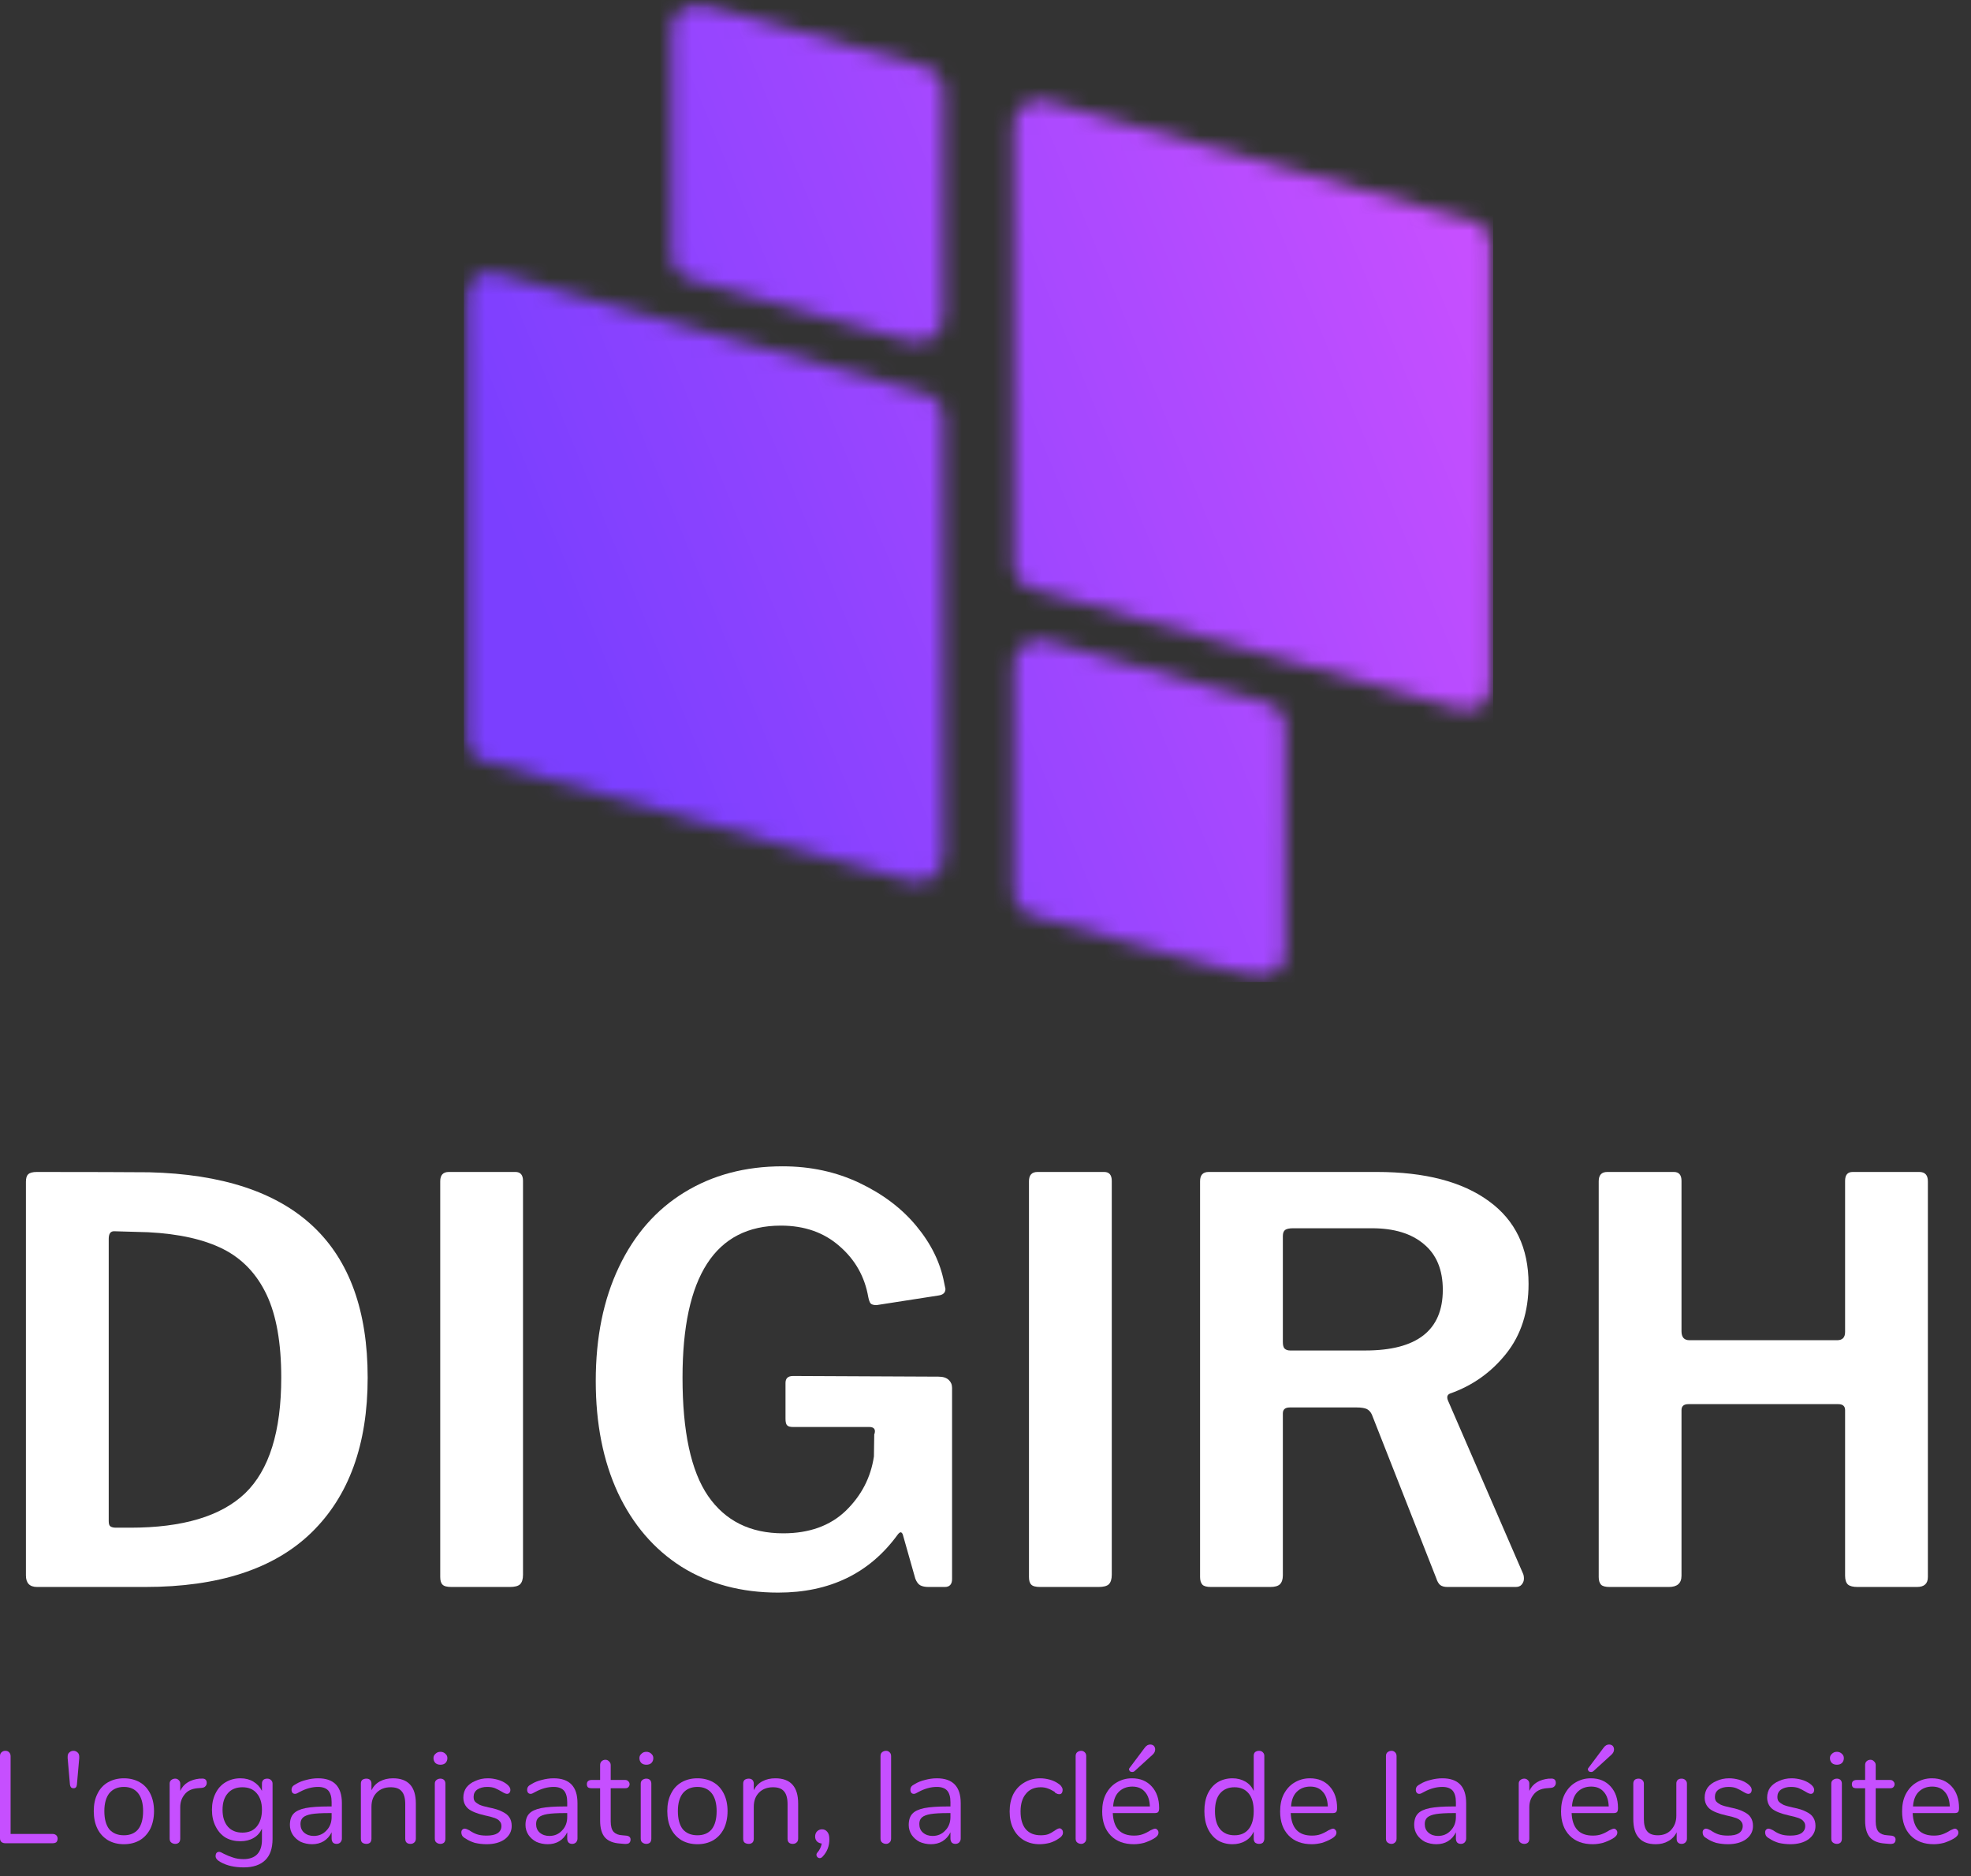 <svg width="124" height="118" viewBox="0 0 124 118" fill="none" xmlns="http://www.w3.org/2000/svg">
<rect x="0" y="0" width="124" height="118" fill="#333333" stroke="none"/>
<path d="M2.319 73.715C5.663 73.715 8.017 73.725 9.381 73.735C18.548 73.959 23.131 78.267 23.131 86.652C23.131 90.86 21.949 94.11 19.59 96.402C17.241 98.683 13.756 99.819 9.131 99.819H2.34C1.866 99.819 1.631 99.579 1.631 99.09V74.34C1.631 74.105 1.678 73.944 1.777 73.86C1.871 73.767 2.053 73.715 2.319 73.715ZM7.173 77.444C6.949 77.444 6.84 77.605 6.84 77.923V95.673C6.84 95.84 6.871 95.954 6.944 96.006C7.027 96.064 7.142 96.09 7.298 96.09H8.194C11.496 96.09 13.907 95.371 15.423 93.923C16.933 92.465 17.694 90.043 17.694 86.652C17.694 84.475 17.387 82.735 16.777 81.444C16.163 80.142 15.256 79.183 14.048 78.569C12.84 77.959 11.262 77.605 9.319 77.506L7.173 77.444Z" fill="white"/>
<path d="M32.425 73.715C32.743 73.715 32.904 73.902 32.904 74.277V99.048C32.904 99.329 32.842 99.527 32.717 99.652C32.592 99.767 32.373 99.819 32.071 99.819H28.404C28.123 99.819 27.936 99.772 27.842 99.673C27.743 99.579 27.696 99.418 27.696 99.194V74.298C27.696 73.912 27.873 73.715 28.238 73.715H32.425Z" fill="white"/>
<path d="M48.96 100.173C46.637 100.173 44.611 99.631 42.876 98.548C41.152 97.454 39.819 95.902 38.876 93.902C37.944 91.892 37.48 89.543 37.48 86.86C37.48 84.126 37.965 81.735 38.939 79.694C39.908 77.652 41.277 76.09 43.043 75.006C44.819 73.912 46.882 73.36 49.23 73.36C50.991 73.36 52.605 73.709 54.064 74.402C55.533 75.1 56.73 76.001 57.647 77.11C58.574 78.225 59.158 79.412 59.397 80.673L59.48 81.069C59.48 81.308 59.335 81.444 59.043 81.485L55.147 82.09C54.965 82.09 54.84 82.058 54.772 81.985C54.715 81.918 54.668 81.787 54.626 81.59C54.402 80.298 53.798 79.23 52.814 78.381C51.84 77.522 50.611 77.09 49.126 77.09C45.001 77.09 42.939 80.277 42.939 86.652C42.939 90.043 43.47 92.522 44.543 94.09C45.626 95.662 47.199 96.444 49.272 96.444C50.908 96.444 52.22 95.975 53.21 95.027C54.194 94.069 54.783 92.933 54.98 91.61L55.001 90.215C55.027 90.173 55.043 90.11 55.043 90.027C55.043 89.85 54.923 89.756 54.689 89.756H49.897C49.715 89.756 49.59 89.725 49.522 89.652C49.449 89.584 49.418 89.444 49.418 89.235V86.985C49.418 86.694 49.574 86.548 49.897 86.548L59.043 86.59C59.335 86.59 59.548 86.662 59.689 86.798C59.824 86.923 59.897 87.09 59.897 87.298V99.319C59.897 99.652 59.741 99.819 59.439 99.819H58.418C58.21 99.819 58.033 99.787 57.897 99.715C57.772 99.647 57.668 99.506 57.585 99.298L56.793 96.506C56.751 96.412 56.699 96.371 56.647 96.381C56.59 96.397 56.527 96.454 56.46 96.548C54.694 98.965 52.194 100.173 48.96 100.173Z" fill="white"/>
<path d="M69.465 73.715C69.782 73.715 69.944 73.902 69.944 74.277V99.048C69.944 99.329 69.881 99.527 69.756 99.652C69.631 99.767 69.412 99.819 69.11 99.819H65.444C65.162 99.819 64.975 99.772 64.881 99.673C64.782 99.579 64.735 99.418 64.735 99.194V74.298C64.735 73.912 64.912 73.715 65.277 73.715H69.465Z" fill="white"/>
<path d="M95.811 98.965C95.853 99.048 95.874 99.162 95.874 99.298C95.874 99.439 95.822 99.564 95.728 99.673C95.645 99.772 95.52 99.819 95.353 99.819H91.061C90.863 99.819 90.712 99.777 90.603 99.694C90.504 99.61 90.421 99.465 90.353 99.256L86.311 88.985C86.238 88.819 86.134 88.704 85.999 88.631C85.858 88.564 85.645 88.527 85.353 88.527H81.145C80.853 88.527 80.707 88.652 80.707 88.902V99.09C80.707 99.34 80.645 99.527 80.52 99.652C80.395 99.767 80.192 99.819 79.915 99.819H76.186C75.921 99.819 75.738 99.772 75.645 99.673C75.546 99.564 75.499 99.402 75.499 99.194V74.298C75.499 73.912 75.676 73.715 76.04 73.715H86.624C89.65 73.715 91.999 74.329 93.665 75.548C95.332 76.756 96.165 78.496 96.165 80.756C96.165 82.506 95.692 83.975 94.749 85.152C93.817 86.319 92.645 87.152 91.228 87.652C91.046 87.725 91.004 87.876 91.103 88.11L95.811 98.965ZM85.895 84.944C89.145 84.944 90.77 83.673 90.77 81.131C90.77 79.871 90.374 78.912 89.582 78.256C88.801 77.59 87.712 77.256 86.311 77.256H81.353C81.113 77.256 80.947 77.293 80.853 77.36C80.754 77.433 80.707 77.564 80.707 77.756V84.402C80.707 84.6 80.738 84.735 80.811 84.819C80.895 84.902 81.009 84.944 81.165 84.944H85.895Z" fill="white"/>
<path d="M106.224 88.319C105.933 88.319 105.787 88.444 105.787 88.694V99.11C105.787 99.584 105.521 99.819 104.995 99.819H101.266C101 99.819 100.818 99.772 100.724 99.673C100.625 99.564 100.579 99.402 100.579 99.194V74.298C100.579 73.912 100.756 73.715 101.12 73.715H105.308C105.625 73.715 105.787 73.902 105.787 74.277V83.735C105.787 84.11 105.954 84.298 106.287 84.298H115.579C115.912 84.298 116.079 84.126 116.079 83.777V74.277C116.079 73.902 116.235 73.715 116.558 73.715H120.745C121.105 73.715 121.287 73.912 121.287 74.298V99.194C121.287 99.61 121.058 99.819 120.599 99.819H116.87C116.589 99.819 116.391 99.772 116.266 99.673C116.141 99.564 116.079 99.376 116.079 99.11V88.694C116.079 88.444 115.933 88.319 115.641 88.319H106.224Z" fill="white"/>
<path d="M0.333 115.937C0.234 115.937 0.151 115.911 0.083 115.853C0.026 115.801 0 115.723 0 115.624V110.458C0 110.364 0.026 110.286 0.083 110.228C0.151 110.161 0.234 110.124 0.333 110.124C0.443 110.124 0.526 110.161 0.583 110.228C0.635 110.286 0.667 110.364 0.667 110.458V115.353H3.312C3.406 115.353 3.484 115.385 3.542 115.437C3.594 115.494 3.625 115.562 3.625 115.645C3.625 115.744 3.594 115.822 3.542 115.874C3.484 115.916 3.406 115.937 3.312 115.937H0.333Z" fill="#C64FFF"/>
<path d="M4.631 112.478C4.558 112.478 4.506 112.458 4.464 112.416C4.433 112.374 4.412 112.322 4.401 112.249L4.256 110.583V110.499C4.256 110.374 4.287 110.286 4.36 110.228C4.427 110.161 4.516 110.124 4.631 110.124C4.724 110.124 4.808 110.161 4.881 110.228C4.948 110.286 4.985 110.374 4.985 110.499C4.985 110.531 4.985 110.557 4.985 110.583L4.839 112.249C4.823 112.406 4.756 112.478 4.631 112.478Z" fill="#C64FFF"/>
<path d="M7.795 115.999C7.42 115.999 7.086 115.916 6.795 115.749C6.503 115.572 6.279 115.327 6.128 115.02C5.972 114.702 5.899 114.332 5.899 113.916C5.899 113.499 5.972 113.14 6.128 112.832C6.279 112.515 6.503 112.27 6.795 112.103C7.086 111.937 7.42 111.853 7.795 111.853C8.17 111.853 8.503 111.937 8.795 112.103C9.086 112.27 9.305 112.515 9.461 112.832C9.612 113.14 9.69 113.499 9.69 113.916C9.69 114.332 9.612 114.702 9.461 115.02C9.305 115.327 9.086 115.572 8.795 115.749C8.503 115.916 8.17 115.999 7.795 115.999ZM7.795 115.437C8.18 115.437 8.482 115.312 8.69 115.062C8.899 114.801 9.003 114.416 9.003 113.916C9.003 113.431 8.899 113.056 8.69 112.791C8.482 112.53 8.18 112.395 7.795 112.395C7.404 112.395 7.097 112.53 6.878 112.791C6.67 113.056 6.565 113.431 6.565 113.916C6.565 114.416 6.67 114.801 6.878 115.062C7.097 115.312 7.404 115.437 7.795 115.437Z" fill="#C64FFF"/>
<path d="M12.652 111.874C12.886 111.848 13.006 111.937 13.006 112.145C13.006 112.228 12.975 112.301 12.923 112.353C12.881 112.411 12.798 112.447 12.673 112.458L12.423 112.478C12.058 112.51 11.787 112.64 11.61 112.874C11.428 113.098 11.339 113.364 11.339 113.666V115.645C11.339 115.76 11.308 115.843 11.256 115.895C11.199 115.947 11.121 115.978 11.027 115.978C10.928 115.978 10.845 115.947 10.777 115.895C10.704 115.843 10.673 115.76 10.673 115.645V112.187C10.673 112.093 10.704 112.015 10.777 111.958C10.845 111.906 10.928 111.874 11.027 111.874C11.11 111.874 11.178 111.906 11.235 111.958C11.303 112.015 11.339 112.093 11.339 112.187V112.645C11.449 112.411 11.61 112.228 11.819 112.103C12.027 111.978 12.267 111.906 12.548 111.874H12.652Z" fill="#C64FFF"/>
<path d="M16.814 111.874C16.907 111.874 16.985 111.905 17.043 111.957C17.11 112.015 17.147 112.093 17.147 112.187V115.666C17.147 116.26 16.991 116.707 16.689 116.999C16.381 117.301 15.928 117.457 15.335 117.457C14.751 117.457 14.262 117.343 13.876 117.124C13.668 117.01 13.564 116.885 13.564 116.749C13.564 116.666 13.585 116.593 13.626 116.541C13.668 116.499 13.72 116.478 13.793 116.478C13.845 116.478 13.944 116.52 14.085 116.603C14.277 116.697 14.465 116.775 14.647 116.832C14.84 116.9 15.064 116.937 15.314 116.937C15.699 116.937 15.991 116.832 16.189 116.624C16.381 116.416 16.48 116.114 16.48 115.728V115.02C16.366 115.27 16.194 115.468 15.96 115.603C15.72 115.744 15.444 115.812 15.126 115.812C14.777 115.812 14.465 115.739 14.189 115.582C13.923 115.416 13.715 115.181 13.564 114.874C13.407 114.572 13.335 114.223 13.335 113.832C13.335 113.447 13.407 113.098 13.564 112.791C13.715 112.489 13.923 112.26 14.189 112.103C14.465 111.937 14.777 111.853 15.126 111.853C15.444 111.853 15.715 111.926 15.939 112.062C16.173 112.202 16.355 112.395 16.48 112.645V112.187C16.48 112.093 16.506 112.015 16.564 111.957C16.616 111.905 16.699 111.874 16.814 111.874ZM15.251 115.27C15.637 115.27 15.939 115.145 16.147 114.895C16.366 114.635 16.48 114.28 16.48 113.832C16.48 113.39 16.366 113.041 16.147 112.791C15.939 112.541 15.637 112.416 15.251 112.416C14.861 112.416 14.553 112.541 14.335 112.791C14.111 113.041 14.001 113.39 14.001 113.832C14.001 114.28 14.111 114.635 14.335 114.895C14.553 115.145 14.861 115.27 15.251 115.27Z" fill="#C64FFF"/>
<path d="M20.009 111.853C21.009 111.853 21.509 112.374 21.509 113.416V115.645C21.509 115.744 21.472 115.827 21.404 115.895C21.347 115.947 21.269 115.978 21.175 115.978C21.076 115.978 20.998 115.947 20.946 115.895C20.889 115.827 20.863 115.744 20.863 115.645V115.249C20.748 115.489 20.581 115.676 20.363 115.812C20.154 115.937 19.91 115.999 19.634 115.999C19.384 115.999 19.144 115.947 18.925 115.853C18.717 115.744 18.55 115.598 18.425 115.416C18.3 115.223 18.238 115.015 18.238 114.791C18.238 114.489 18.311 114.249 18.467 114.082C18.618 113.916 18.868 113.801 19.217 113.728C19.561 113.661 20.05 113.624 20.675 113.624H20.863V113.353C20.863 113.02 20.79 112.78 20.654 112.624C20.514 112.473 20.3 112.395 20.009 112.395C19.634 112.395 19.248 112.499 18.863 112.707C18.722 112.791 18.623 112.832 18.571 112.832C18.498 112.832 18.446 112.812 18.404 112.77C18.363 112.718 18.342 112.655 18.342 112.582C18.342 112.499 18.363 112.431 18.404 112.374C18.446 112.322 18.519 112.265 18.634 112.207C18.811 112.098 19.019 112.015 19.259 111.957C19.509 111.89 19.759 111.853 20.009 111.853ZM19.738 115.478C20.055 115.478 20.321 115.369 20.529 115.145C20.748 114.926 20.863 114.64 20.863 114.291V114.041H20.696C20.222 114.041 19.863 114.062 19.613 114.103C19.363 114.145 19.18 114.218 19.071 114.312C18.956 114.411 18.904 114.551 18.904 114.728C18.904 114.952 18.977 115.135 19.134 115.27C19.3 115.411 19.498 115.478 19.738 115.478Z" fill="#C64FFF"/>
<path d="M24.724 111.853C25.682 111.853 26.162 112.385 26.162 113.437V115.645C26.162 115.76 26.125 115.843 26.057 115.895C26 115.947 25.922 115.978 25.828 115.978C25.713 115.978 25.63 115.947 25.578 115.895C25.521 115.843 25.495 115.76 25.495 115.645V113.478C25.495 113.103 25.417 112.832 25.266 112.666C25.125 112.499 24.896 112.416 24.578 112.416C24.213 112.416 23.922 112.53 23.703 112.749C23.479 112.973 23.37 113.27 23.37 113.645V115.645C23.37 115.76 23.338 115.843 23.287 115.895C23.229 115.947 23.151 115.978 23.057 115.978C22.943 115.978 22.854 115.947 22.787 115.895C22.729 115.843 22.703 115.76 22.703 115.645V112.187C22.703 112.093 22.729 112.015 22.787 111.957C22.854 111.905 22.943 111.874 23.057 111.874C23.151 111.874 23.229 111.905 23.287 111.957C23.338 112.015 23.37 112.093 23.37 112.187V112.603C23.495 112.353 23.672 112.166 23.912 112.041C24.146 111.916 24.417 111.853 24.724 111.853Z" fill="#C64FFF"/>
<path d="M27.709 115.978C27.61 115.978 27.526 115.947 27.459 115.895C27.386 115.843 27.355 115.76 27.355 115.645V112.187C27.355 112.093 27.386 112.015 27.459 111.958C27.526 111.906 27.61 111.874 27.709 111.874C27.802 111.874 27.881 111.906 27.938 111.958C27.99 112.015 28.021 112.093 28.021 112.187V115.645C28.021 115.76 27.99 115.843 27.938 115.895C27.881 115.947 27.802 115.978 27.709 115.978ZM27.709 110.999C27.584 110.999 27.48 110.968 27.396 110.895C27.313 110.812 27.271 110.708 27.271 110.583C27.271 110.473 27.313 110.385 27.396 110.312C27.48 110.228 27.584 110.187 27.709 110.187C27.834 110.187 27.938 110.228 28.021 110.312C28.105 110.385 28.146 110.473 28.146 110.583C28.146 110.708 28.105 110.812 28.021 110.895C27.938 110.968 27.834 110.999 27.709 110.999Z" fill="#C64FFF"/>
<path d="M30.609 115.999C30.359 115.999 30.114 115.968 29.88 115.916C29.656 115.848 29.463 115.76 29.296 115.645C29.197 115.593 29.13 115.536 29.088 115.478C29.046 115.411 29.025 115.332 29.025 115.249C29.025 115.181 29.046 115.124 29.088 115.082C29.13 115.041 29.176 115.02 29.234 115.02C29.301 115.02 29.4 115.056 29.525 115.124C29.692 115.239 29.848 115.322 30.005 115.374C30.171 115.431 30.369 115.457 30.609 115.457C30.911 115.457 31.14 115.411 31.296 115.312C31.463 115.202 31.546 115.051 31.546 114.853C31.546 114.728 31.51 114.635 31.442 114.562C31.385 114.478 31.281 114.411 31.13 114.353C30.989 114.301 30.781 114.244 30.505 114.187C30.015 114.077 29.671 113.937 29.463 113.77C29.255 113.593 29.15 113.353 29.15 113.062C29.15 112.827 29.213 112.619 29.338 112.437C29.473 112.26 29.661 112.119 29.9 112.02C30.135 111.911 30.4 111.853 30.692 111.853C30.9 111.853 31.098 111.885 31.296 111.937C31.505 111.994 31.682 112.077 31.838 112.187C32.015 112.312 32.109 112.447 32.109 112.582C32.109 112.655 32.088 112.718 32.046 112.77C32.005 112.812 31.953 112.832 31.9 112.832C31.828 112.832 31.723 112.791 31.588 112.707C31.432 112.614 31.286 112.536 31.15 112.478C31.025 112.426 30.859 112.395 30.65 112.395C30.4 112.395 30.192 112.452 30.025 112.562C29.869 112.676 29.796 112.827 29.796 113.02C29.796 113.145 29.822 113.244 29.88 113.312C29.947 113.385 30.046 113.452 30.171 113.52C30.307 113.577 30.505 113.635 30.755 113.687C31.13 113.76 31.411 113.848 31.609 113.957C31.817 114.056 31.963 114.176 32.046 114.312C32.14 114.452 32.192 114.635 32.192 114.853C32.192 115.187 32.046 115.468 31.755 115.687C31.463 115.895 31.078 115.999 30.609 115.999Z" fill="#C64FFF"/>
<path d="M34.831 111.853C35.831 111.853 36.331 112.374 36.331 113.416V115.645C36.331 115.744 36.295 115.827 36.227 115.895C36.17 115.947 36.092 115.978 35.998 115.978C35.899 115.978 35.821 115.947 35.769 115.895C35.711 115.827 35.685 115.744 35.685 115.645V115.249C35.571 115.489 35.404 115.676 35.185 115.812C34.977 115.937 34.732 115.999 34.456 115.999C34.206 115.999 33.967 115.947 33.748 115.853C33.539 115.744 33.373 115.598 33.248 115.416C33.123 115.223 33.06 115.015 33.06 114.791C33.06 114.489 33.133 114.249 33.289 114.082C33.441 113.916 33.691 113.801 34.039 113.728C34.383 113.661 34.873 113.624 35.498 113.624H35.685V113.353C35.685 113.02 35.612 112.78 35.477 112.624C35.336 112.473 35.123 112.395 34.831 112.395C34.456 112.395 34.071 112.499 33.685 112.707C33.545 112.791 33.446 112.832 33.394 112.832C33.321 112.832 33.269 112.812 33.227 112.77C33.185 112.718 33.164 112.655 33.164 112.582C33.164 112.499 33.185 112.431 33.227 112.374C33.269 112.322 33.342 112.265 33.456 112.207C33.633 112.098 33.842 112.015 34.081 111.957C34.331 111.89 34.581 111.853 34.831 111.853ZM34.56 115.478C34.878 115.478 35.144 115.369 35.352 115.145C35.571 114.926 35.685 114.64 35.685 114.291V114.041H35.519C35.045 114.041 34.685 114.062 34.435 114.103C34.185 114.145 34.003 114.218 33.894 114.312C33.779 114.411 33.727 114.551 33.727 114.728C33.727 114.952 33.8 115.135 33.956 115.27C34.123 115.411 34.321 115.478 34.56 115.478Z" fill="#C64FFF"/>
<path d="M39.38 115.458C39.572 115.473 39.671 115.557 39.671 115.708C39.671 115.807 39.635 115.885 39.567 115.937C39.494 115.978 39.39 115.989 39.255 115.978L39.026 115.958C38.593 115.932 38.276 115.807 38.067 115.583C37.859 115.348 37.755 114.994 37.755 114.52V112.478H37.213C37.114 112.478 37.036 112.458 36.984 112.416C36.942 112.364 36.921 112.301 36.921 112.228C36.921 112.145 36.942 112.083 36.984 112.041C37.036 111.989 37.114 111.958 37.213 111.958H37.755V111.02C37.755 110.926 37.781 110.848 37.838 110.791C37.906 110.723 37.989 110.687 38.088 110.687C38.182 110.687 38.26 110.723 38.317 110.791C38.385 110.848 38.421 110.926 38.421 111.02V111.958H39.338C39.421 111.958 39.484 111.989 39.526 112.041C39.578 112.083 39.609 112.145 39.609 112.228C39.609 112.301 39.578 112.364 39.526 112.416C39.484 112.458 39.421 112.478 39.338 112.478H38.421V114.562C38.421 114.869 38.484 115.093 38.609 115.228C38.734 115.353 38.911 115.426 39.151 115.437L39.38 115.458Z" fill="#C64FFF"/>
<path d="M40.664 115.978C40.565 115.978 40.482 115.947 40.414 115.895C40.341 115.843 40.31 115.76 40.31 115.645V112.187C40.31 112.093 40.341 112.015 40.414 111.958C40.482 111.906 40.565 111.874 40.664 111.874C40.758 111.874 40.836 111.906 40.894 111.958C40.946 112.015 40.977 112.093 40.977 112.187V115.645C40.977 115.76 40.946 115.843 40.894 115.895C40.836 115.947 40.758 115.978 40.664 115.978ZM40.664 110.999C40.539 110.999 40.435 110.968 40.352 110.895C40.269 110.812 40.227 110.708 40.227 110.583C40.227 110.473 40.269 110.385 40.352 110.312C40.435 110.228 40.539 110.187 40.664 110.187C40.789 110.187 40.894 110.228 40.977 110.312C41.06 110.385 41.102 110.473 41.102 110.583C41.102 110.708 41.06 110.812 40.977 110.895C40.894 110.968 40.789 110.999 40.664 110.999Z" fill="#C64FFF"/>
<path d="M43.877 115.999C43.502 115.999 43.168 115.916 42.877 115.749C42.585 115.572 42.361 115.327 42.21 115.02C42.054 114.702 41.981 114.332 41.981 113.916C41.981 113.499 42.054 113.14 42.21 112.832C42.361 112.515 42.585 112.27 42.877 112.103C43.168 111.937 43.502 111.853 43.877 111.853C44.252 111.853 44.585 111.937 44.877 112.103C45.168 112.27 45.387 112.515 45.543 112.832C45.694 113.14 45.772 113.499 45.772 113.916C45.772 114.332 45.694 114.702 45.543 115.02C45.387 115.327 45.168 115.572 44.877 115.749C44.585 115.916 44.252 115.999 43.877 115.999ZM43.877 115.437C44.262 115.437 44.564 115.312 44.772 115.062C44.981 114.801 45.085 114.416 45.085 113.916C45.085 113.431 44.981 113.056 44.772 112.791C44.564 112.53 44.262 112.395 43.877 112.395C43.486 112.395 43.179 112.53 42.96 112.791C42.752 113.056 42.647 113.431 42.647 113.916C42.647 114.416 42.752 114.801 42.96 115.062C43.179 115.312 43.486 115.437 43.877 115.437Z" fill="#C64FFF"/>
<path d="M48.776 111.853C49.734 111.853 50.214 112.385 50.214 113.437V115.645C50.214 115.76 50.177 115.843 50.109 115.895C50.052 115.947 49.974 115.978 49.88 115.978C49.766 115.978 49.682 115.947 49.63 115.895C49.573 115.843 49.547 115.76 49.547 115.645V113.478C49.547 113.103 49.469 112.832 49.318 112.666C49.177 112.499 48.948 112.416 48.63 112.416C48.266 112.416 47.974 112.53 47.755 112.749C47.531 112.973 47.422 113.27 47.422 113.645V115.645C47.422 115.76 47.391 115.843 47.339 115.895C47.281 115.947 47.203 115.978 47.109 115.978C46.995 115.978 46.906 115.947 46.839 115.895C46.781 115.843 46.755 115.76 46.755 115.645V112.187C46.755 112.093 46.781 112.015 46.839 111.957C46.906 111.905 46.995 111.874 47.109 111.874C47.203 111.874 47.281 111.905 47.339 111.957C47.391 112.015 47.422 112.093 47.422 112.187V112.603C47.547 112.353 47.724 112.166 47.964 112.041C48.198 111.916 48.469 111.853 48.776 111.853Z" fill="#C64FFF"/>
<path d="M51.719 115.062C51.854 115.062 51.969 115.119 52.052 115.228C52.136 115.327 52.177 115.478 52.177 115.687C52.177 116.114 52.037 116.478 51.761 116.77C51.703 116.838 51.641 116.874 51.573 116.874C51.516 116.874 51.469 116.853 51.427 116.812C51.386 116.77 51.365 116.718 51.365 116.666C51.365 116.609 51.386 116.562 51.427 116.52C51.563 116.364 51.657 116.176 51.698 115.958C51.584 115.942 51.49 115.906 51.407 115.833C51.323 115.749 51.282 115.645 51.282 115.52C51.282 115.385 51.323 115.27 51.407 115.187C51.49 115.103 51.594 115.062 51.719 115.062Z" fill="#C64FFF"/>
<path d="M55.749 115.978C55.65 115.978 55.567 115.947 55.499 115.895C55.426 115.843 55.395 115.76 55.395 115.645V110.458C55.395 110.348 55.426 110.265 55.499 110.208C55.567 110.156 55.65 110.124 55.749 110.124C55.832 110.124 55.9 110.156 55.957 110.208C56.025 110.265 56.061 110.348 56.061 110.458V115.645C56.061 115.76 56.025 115.843 55.957 115.895C55.9 115.947 55.832 115.978 55.749 115.978Z" fill="#C64FFF"/>
<path d="M58.941 111.853C59.941 111.853 60.441 112.374 60.441 113.416V115.645C60.441 115.744 60.404 115.827 60.336 115.895C60.279 115.947 60.201 115.978 60.107 115.978C60.008 115.978 59.93 115.947 59.878 115.895C59.821 115.827 59.795 115.744 59.795 115.645V115.249C59.68 115.489 59.513 115.676 59.295 115.812C59.086 115.937 58.842 115.999 58.566 115.999C58.316 115.999 58.076 115.947 57.857 115.853C57.649 115.744 57.482 115.598 57.357 115.416C57.232 115.223 57.17 115.015 57.17 114.791C57.17 114.489 57.243 114.249 57.399 114.082C57.55 113.916 57.8 113.801 58.149 113.728C58.493 113.661 58.982 113.624 59.607 113.624H59.795V113.353C59.795 113.02 59.722 112.78 59.586 112.624C59.446 112.473 59.232 112.395 58.941 112.395C58.566 112.395 58.18 112.499 57.795 112.707C57.654 112.791 57.555 112.832 57.503 112.832C57.43 112.832 57.378 112.812 57.336 112.77C57.295 112.718 57.274 112.655 57.274 112.582C57.274 112.499 57.295 112.431 57.336 112.374C57.378 112.322 57.451 112.265 57.566 112.207C57.743 112.098 57.951 112.015 58.191 111.957C58.441 111.89 58.691 111.853 58.941 111.853ZM58.67 115.478C58.987 115.478 59.253 115.369 59.461 115.145C59.68 114.926 59.795 114.64 59.795 114.291V114.041H59.628C59.154 114.041 58.795 114.062 58.545 114.103C58.295 114.145 58.112 114.218 58.003 114.312C57.888 114.411 57.836 114.551 57.836 114.728C57.836 114.952 57.909 115.135 58.066 115.27C58.232 115.411 58.43 115.478 58.67 115.478Z" fill="#C64FFF"/>
<path d="M65.394 115.999C65.029 115.999 64.706 115.916 64.415 115.749C64.123 115.572 63.899 115.327 63.748 115.02C63.592 114.718 63.519 114.353 63.519 113.937C63.519 113.536 63.592 113.176 63.748 112.853C63.915 112.536 64.144 112.291 64.436 112.124C64.727 111.947 65.061 111.853 65.436 111.853C65.644 111.853 65.842 111.885 66.04 111.937C66.248 111.994 66.425 112.077 66.581 112.187C66.691 112.26 66.758 112.327 66.79 112.395C66.831 112.452 66.852 112.515 66.852 112.582C66.852 112.666 66.831 112.739 66.79 112.791C66.758 112.832 66.712 112.853 66.644 112.853C66.602 112.853 66.561 112.848 66.519 112.832C66.477 112.806 66.436 112.786 66.394 112.77C66.362 112.744 66.352 112.723 66.352 112.707C66.196 112.614 66.061 112.541 65.936 112.499C65.811 112.447 65.654 112.416 65.477 112.416C65.071 112.416 64.758 112.556 64.54 112.832C64.316 113.098 64.206 113.468 64.206 113.937C64.206 114.426 64.316 114.801 64.54 115.062C64.758 115.312 65.071 115.437 65.477 115.437C65.654 115.437 65.811 115.416 65.936 115.374C66.071 115.322 66.212 115.244 66.352 115.145C66.404 115.103 66.462 115.072 66.519 115.041C66.571 115.015 66.623 114.999 66.665 114.999C66.717 114.999 66.769 115.03 66.811 115.082C66.852 115.124 66.873 115.187 66.873 115.27C66.873 115.343 66.852 115.405 66.811 115.457C66.779 115.515 66.712 115.577 66.602 115.645C66.446 115.76 66.258 115.848 66.04 115.916C65.831 115.968 65.612 115.999 65.394 115.999Z" fill="#C64FFF"/>
<path d="M68.025 115.978C67.926 115.978 67.843 115.947 67.775 115.895C67.702 115.843 67.671 115.76 67.671 115.645V110.458C67.671 110.348 67.702 110.265 67.775 110.208C67.843 110.156 67.926 110.124 68.025 110.124C68.108 110.124 68.176 110.156 68.233 110.208C68.301 110.265 68.337 110.348 68.337 110.458V115.645C68.337 115.76 68.301 115.843 68.233 115.895C68.176 115.947 68.108 115.978 68.025 115.978Z" fill="#C64FFF"/>
<path d="M72.675 115.02C72.727 115.02 72.779 115.051 72.82 115.103C72.862 115.145 72.883 115.202 72.883 115.27C72.883 115.411 72.784 115.536 72.591 115.645C72.393 115.76 72.185 115.848 71.966 115.916C71.758 115.968 71.55 115.999 71.341 115.999C70.727 115.999 70.242 115.822 69.883 115.457C69.518 115.082 69.341 114.577 69.341 113.937C69.341 113.52 69.414 113.161 69.57 112.853C69.737 112.536 69.956 112.291 70.237 112.124C70.529 111.947 70.852 111.853 71.216 111.853C71.742 111.853 72.159 112.03 72.466 112.374C72.768 112.707 72.925 113.161 72.925 113.728C72.925 113.843 72.904 113.926 72.862 113.978C72.82 114.02 72.742 114.041 72.633 114.041H70.008C70.05 114.989 70.492 115.457 71.341 115.457C71.55 115.457 71.727 115.431 71.883 115.374C72.034 115.322 72.201 115.239 72.383 115.124C72.518 115.056 72.617 115.02 72.675 115.02ZM71.237 112.374C70.888 112.374 70.602 112.489 70.383 112.707C70.175 112.916 70.055 113.223 70.029 113.624H72.341C72.326 113.223 72.222 112.916 72.029 112.707C71.847 112.489 71.581 112.374 71.237 112.374ZM71.362 111.416C71.32 111.447 71.279 111.457 71.237 111.457C71.18 111.457 71.133 111.447 71.091 111.416C71.05 111.374 71.029 111.332 71.029 111.291C71.029 111.249 71.05 111.207 71.091 111.166L72.029 109.916C72.123 109.791 72.237 109.728 72.362 109.728C72.456 109.728 72.534 109.76 72.591 109.812C72.643 109.869 72.675 109.947 72.675 110.041C72.675 110.155 72.623 110.26 72.529 110.353L71.362 111.416Z" fill="#C64FFF"/>
<path d="M79.207 110.124C79.317 110.124 79.4 110.161 79.457 110.228C79.51 110.286 79.541 110.353 79.541 110.437V115.645C79.541 115.744 79.51 115.827 79.457 115.895C79.4 115.947 79.317 115.978 79.207 115.978C79.109 115.978 79.025 115.947 78.957 115.895C78.9 115.827 78.874 115.744 78.874 115.645V115.208C78.76 115.458 78.588 115.656 78.353 115.791C78.114 115.932 77.843 115.999 77.541 115.999C77.192 115.999 76.879 115.916 76.603 115.749C76.338 115.572 76.129 115.322 75.978 114.999C75.838 114.682 75.77 114.322 75.77 113.916C75.77 113.499 75.838 113.14 75.978 112.833C76.129 112.515 76.338 112.27 76.603 112.103C76.879 111.937 77.192 111.853 77.541 111.853C77.843 111.853 78.114 111.926 78.353 112.062C78.588 112.202 78.76 112.395 78.874 112.645V110.437C78.874 110.343 78.9 110.265 78.957 110.208C79.025 110.156 79.109 110.124 79.207 110.124ZM77.666 115.437C78.051 115.437 78.353 115.307 78.562 115.041C78.77 114.781 78.874 114.406 78.874 113.916C78.874 113.432 78.77 113.062 78.562 112.812C78.353 112.551 78.051 112.416 77.666 112.416C77.275 112.416 76.968 112.551 76.749 112.812C76.541 113.062 76.437 113.432 76.437 113.916C76.437 114.406 76.541 114.781 76.749 115.041C76.968 115.307 77.275 115.437 77.666 115.437Z" fill="#C64FFF"/>
<path d="M83.87 115.02C83.921 115.02 83.974 115.051 84.015 115.103C84.057 115.145 84.078 115.202 84.078 115.27C84.078 115.411 83.979 115.536 83.786 115.645C83.588 115.76 83.38 115.848 83.161 115.916C82.953 115.968 82.745 115.999 82.536 115.999C81.921 115.999 81.437 115.822 81.078 115.457C80.713 115.082 80.536 114.577 80.536 113.937C80.536 113.52 80.609 113.161 80.765 112.853C80.932 112.536 81.151 112.291 81.432 112.124C81.724 111.947 82.046 111.853 82.411 111.853C82.937 111.853 83.354 112.03 83.661 112.374C83.963 112.707 84.12 113.161 84.12 113.728C84.12 113.843 84.099 113.926 84.057 113.978C84.015 114.02 83.937 114.041 83.828 114.041H81.203C81.245 114.989 81.687 115.457 82.536 115.457C82.745 115.457 82.921 115.431 83.078 115.374C83.229 115.322 83.395 115.239 83.578 115.124C83.713 115.056 83.812 115.02 83.87 115.02ZM82.432 112.374C82.083 112.374 81.796 112.489 81.578 112.707C81.37 112.916 81.25 113.223 81.224 113.624H83.536C83.52 113.223 83.416 112.916 83.224 112.707C83.041 112.489 82.776 112.374 82.432 112.374Z" fill="#C64FFF"/>
<path d="M87.548 115.978C87.449 115.978 87.366 115.947 87.298 115.895C87.225 115.843 87.194 115.76 87.194 115.645V110.458C87.194 110.348 87.225 110.265 87.298 110.208C87.366 110.156 87.449 110.124 87.548 110.124C87.631 110.124 87.699 110.156 87.756 110.208C87.824 110.265 87.861 110.348 87.861 110.458V115.645C87.861 115.76 87.824 115.843 87.756 115.895C87.699 115.947 87.631 115.978 87.548 115.978Z" fill="#C64FFF"/>
<path d="M90.74 111.853C91.74 111.853 92.24 112.374 92.24 113.416V115.645C92.24 115.744 92.203 115.827 92.135 115.895C92.078 115.947 92 115.978 91.906 115.978C91.807 115.978 91.729 115.947 91.677 115.895C91.62 115.827 91.594 115.744 91.594 115.645V115.249C91.479 115.489 91.312 115.676 91.094 115.812C90.885 115.937 90.641 115.999 90.365 115.999C90.115 115.999 89.875 115.947 89.656 115.853C89.448 115.744 89.281 115.598 89.156 115.416C89.031 115.223 88.969 115.015 88.969 114.791C88.969 114.489 89.042 114.249 89.198 114.082C89.349 113.916 89.599 113.801 89.948 113.728C90.292 113.661 90.781 113.624 91.406 113.624H91.594V113.353C91.594 113.02 91.521 112.78 91.385 112.624C91.245 112.473 91.031 112.395 90.74 112.395C90.365 112.395 89.979 112.499 89.594 112.707C89.453 112.791 89.354 112.832 89.302 112.832C89.229 112.832 89.177 112.812 89.135 112.77C89.094 112.718 89.073 112.655 89.073 112.582C89.073 112.499 89.094 112.431 89.135 112.374C89.177 112.322 89.25 112.265 89.365 112.207C89.542 112.098 89.75 112.015 89.99 111.957C90.24 111.89 90.49 111.853 90.74 111.853ZM90.469 115.478C90.787 115.478 91.052 115.369 91.26 115.145C91.479 114.926 91.594 114.64 91.594 114.291V114.041H91.427C90.953 114.041 90.594 114.062 90.344 114.103C90.094 114.145 89.912 114.218 89.802 114.312C89.688 114.411 89.635 114.551 89.635 114.728C89.635 114.952 89.708 115.135 89.865 115.27C90.031 115.411 90.229 115.478 90.469 115.478Z" fill="#C64FFF"/>
<path d="M97.526 111.874C97.76 111.848 97.88 111.937 97.88 112.145C97.88 112.228 97.849 112.301 97.797 112.353C97.755 112.411 97.672 112.447 97.547 112.458L97.297 112.478C96.932 112.51 96.662 112.64 96.484 112.874C96.302 113.098 96.213 113.364 96.213 113.666V115.645C96.213 115.76 96.182 115.843 96.13 115.895C96.073 115.947 95.995 115.978 95.901 115.978C95.802 115.978 95.719 115.947 95.651 115.895C95.578 115.843 95.547 115.76 95.547 115.645V112.187C95.547 112.093 95.578 112.015 95.651 111.958C95.719 111.906 95.802 111.874 95.901 111.874C95.984 111.874 96.052 111.906 96.109 111.958C96.177 112.015 96.213 112.093 96.213 112.187V112.645C96.323 112.411 96.484 112.228 96.693 112.103C96.901 111.978 97.141 111.906 97.422 111.874H97.526Z" fill="#C64FFF"/>
<path d="M101.542 115.02C101.594 115.02 101.646 115.051 101.688 115.103C101.73 115.145 101.75 115.202 101.75 115.27C101.75 115.411 101.651 115.536 101.459 115.645C101.261 115.76 101.052 115.848 100.834 115.916C100.625 115.968 100.417 115.999 100.209 115.999C99.594 115.999 99.11 115.822 98.75 115.457C98.386 115.082 98.209 114.577 98.209 113.937C98.209 113.52 98.282 113.161 98.438 112.853C98.605 112.536 98.823 112.291 99.105 112.124C99.396 111.947 99.719 111.853 100.084 111.853C100.61 111.853 101.026 112.03 101.334 112.374C101.636 112.707 101.792 113.161 101.792 113.728C101.792 113.843 101.771 113.926 101.73 113.978C101.688 114.02 101.61 114.041 101.5 114.041H98.875C98.917 114.989 99.36 115.457 100.209 115.457C100.417 115.457 100.594 115.431 100.75 115.374C100.901 115.322 101.068 115.239 101.25 115.124C101.386 115.056 101.485 115.02 101.542 115.02ZM100.105 112.374C99.756 112.374 99.469 112.489 99.25 112.707C99.042 112.916 98.922 113.223 98.896 113.624H101.209C101.193 113.223 101.089 112.916 100.896 112.707C100.714 112.489 100.448 112.374 100.105 112.374ZM100.23 111.416C100.188 111.447 100.146 111.457 100.105 111.457C100.047 111.457 100 111.447 99.959 111.416C99.917 111.374 99.896 111.332 99.896 111.291C99.896 111.249 99.917 111.207 99.959 111.166L100.896 109.916C100.99 109.791 101.105 109.728 101.23 109.728C101.323 109.728 101.401 109.76 101.459 109.812C101.511 109.869 101.542 109.947 101.542 110.041C101.542 110.155 101.49 110.26 101.396 110.353L100.23 111.416Z" fill="#C64FFF"/>
<path d="M105.795 111.874C105.889 111.874 105.967 111.906 106.024 111.958C106.092 112.015 106.129 112.093 106.129 112.187V115.666C106.129 115.749 106.092 115.827 106.024 115.895C105.967 115.947 105.889 115.978 105.795 115.978C105.696 115.978 105.618 115.947 105.566 115.895C105.509 115.843 105.483 115.765 105.483 115.666V115.249C105.358 115.499 105.176 115.687 104.941 115.812C104.717 115.937 104.462 115.999 104.17 115.999C103.696 115.999 103.342 115.869 103.108 115.603C102.868 115.343 102.754 114.947 102.754 114.416V112.187C102.754 112.093 102.78 112.015 102.837 111.958C102.889 111.906 102.972 111.874 103.087 111.874C103.181 111.874 103.259 111.906 103.316 111.958C103.384 112.015 103.42 112.093 103.42 112.187V114.416C103.42 114.765 103.488 115.02 103.629 115.187C103.764 115.353 103.988 115.437 104.295 115.437C104.639 115.437 104.92 115.327 105.129 115.103C105.347 114.869 105.462 114.572 105.462 114.208V112.187C105.462 112.093 105.488 112.015 105.545 111.958C105.597 111.906 105.681 111.874 105.795 111.874Z" fill="#C64FFF"/>
<path d="M108.702 115.999C108.452 115.999 108.207 115.968 107.973 115.916C107.749 115.848 107.556 115.76 107.389 115.645C107.291 115.593 107.223 115.536 107.181 115.478C107.139 115.411 107.119 115.332 107.119 115.249C107.119 115.181 107.139 115.124 107.181 115.082C107.223 115.041 107.27 115.02 107.327 115.02C107.395 115.02 107.494 115.056 107.619 115.124C107.785 115.239 107.942 115.322 108.098 115.374C108.264 115.431 108.462 115.457 108.702 115.457C109.004 115.457 109.233 115.411 109.389 115.312C109.556 115.202 109.639 115.051 109.639 114.853C109.639 114.728 109.603 114.635 109.535 114.562C109.478 114.478 109.374 114.411 109.223 114.353C109.082 114.301 108.874 114.244 108.598 114.187C108.108 114.077 107.764 113.937 107.556 113.77C107.348 113.593 107.244 113.353 107.244 113.062C107.244 112.827 107.306 112.619 107.431 112.437C107.567 112.26 107.754 112.119 107.994 112.02C108.228 111.911 108.494 111.853 108.785 111.853C108.994 111.853 109.192 111.885 109.389 111.937C109.598 111.994 109.775 112.077 109.931 112.187C110.108 112.312 110.202 112.447 110.202 112.582C110.202 112.655 110.181 112.718 110.139 112.77C110.098 112.812 110.046 112.832 109.994 112.832C109.921 112.832 109.817 112.791 109.681 112.707C109.525 112.614 109.379 112.536 109.244 112.478C109.119 112.426 108.952 112.395 108.744 112.395C108.494 112.395 108.285 112.452 108.119 112.562C107.962 112.676 107.889 112.827 107.889 113.02C107.889 113.145 107.916 113.244 107.973 113.312C108.041 113.385 108.139 113.452 108.264 113.52C108.4 113.577 108.598 113.635 108.848 113.687C109.223 113.76 109.504 113.848 109.702 113.957C109.91 114.056 110.056 114.176 110.139 114.312C110.233 114.452 110.285 114.635 110.285 114.853C110.285 115.187 110.139 115.468 109.848 115.687C109.556 115.895 109.171 115.999 108.702 115.999Z" fill="#C64FFF"/>
<path d="M112.633 115.999C112.383 115.999 112.138 115.968 111.904 115.916C111.68 115.848 111.487 115.76 111.32 115.645C111.221 115.593 111.154 115.536 111.112 115.478C111.07 115.411 111.05 115.332 111.05 115.249C111.05 115.181 111.07 115.124 111.112 115.082C111.154 115.041 111.201 115.02 111.258 115.02C111.326 115.02 111.425 115.056 111.55 115.124C111.716 115.239 111.872 115.322 112.029 115.374C112.195 115.431 112.393 115.457 112.633 115.457C112.935 115.457 113.164 115.411 113.32 115.312C113.487 115.202 113.57 115.051 113.57 114.853C113.57 114.728 113.534 114.635 113.466 114.562C113.409 114.478 113.305 114.411 113.154 114.353C113.013 114.301 112.805 114.244 112.529 114.187C112.039 114.077 111.695 113.937 111.487 113.77C111.279 113.593 111.175 113.353 111.175 113.062C111.175 112.827 111.237 112.619 111.362 112.437C111.497 112.26 111.685 112.119 111.925 112.02C112.159 111.911 112.425 111.853 112.716 111.853C112.925 111.853 113.122 111.885 113.32 111.937C113.529 111.994 113.706 112.077 113.862 112.187C114.039 112.312 114.133 112.447 114.133 112.582C114.133 112.655 114.112 112.718 114.07 112.77C114.029 112.812 113.977 112.832 113.925 112.832C113.852 112.832 113.747 112.791 113.612 112.707C113.456 112.614 113.31 112.536 113.175 112.478C113.05 112.426 112.883 112.395 112.675 112.395C112.425 112.395 112.216 112.452 112.05 112.562C111.893 112.676 111.82 112.827 111.82 113.02C111.82 113.145 111.846 113.244 111.904 113.312C111.971 113.385 112.07 113.452 112.195 113.52C112.331 113.577 112.529 113.635 112.779 113.687C113.154 113.76 113.435 113.848 113.633 113.957C113.841 114.056 113.987 114.176 114.07 114.312C114.164 114.452 114.216 114.635 114.216 114.853C114.216 115.187 114.07 115.468 113.779 115.687C113.487 115.895 113.102 115.999 112.633 115.999Z" fill="#C64FFF"/>
<path d="M115.564 115.978C115.465 115.978 115.381 115.947 115.314 115.895C115.241 115.843 115.21 115.76 115.21 115.645V112.187C115.21 112.093 115.241 112.015 115.314 111.958C115.381 111.906 115.465 111.874 115.564 111.874C115.657 111.874 115.736 111.906 115.793 111.958C115.845 112.015 115.876 112.093 115.876 112.187V115.645C115.876 115.76 115.845 115.843 115.793 115.895C115.736 115.947 115.657 115.978 115.564 115.978ZM115.564 110.999C115.439 110.999 115.335 110.968 115.251 110.895C115.168 110.812 115.126 110.708 115.126 110.583C115.126 110.473 115.168 110.385 115.251 110.312C115.335 110.228 115.439 110.187 115.564 110.187C115.689 110.187 115.793 110.228 115.876 110.312C115.96 110.385 116.001 110.473 116.001 110.583C116.001 110.708 115.96 110.812 115.876 110.895C115.793 110.968 115.689 110.999 115.564 110.999Z" fill="#C64FFF"/>
<path d="M118.964 115.458C119.156 115.473 119.255 115.557 119.255 115.708C119.255 115.807 119.219 115.885 119.151 115.937C119.078 115.978 118.974 115.989 118.839 115.978L118.61 115.958C118.177 115.932 117.86 115.807 117.651 115.583C117.443 115.348 117.339 114.994 117.339 114.52V112.478H116.797C116.698 112.478 116.62 112.458 116.568 112.416C116.526 112.364 116.505 112.301 116.505 112.228C116.505 112.145 116.526 112.083 116.568 112.041C116.62 111.989 116.698 111.958 116.797 111.958H117.339V111.02C117.339 110.926 117.365 110.848 117.422 110.791C117.49 110.723 117.573 110.687 117.672 110.687C117.766 110.687 117.844 110.723 117.901 110.791C117.969 110.848 118.005 110.926 118.005 111.02V111.958H118.922C119.005 111.958 119.068 111.989 119.11 112.041C119.162 112.083 119.193 112.145 119.193 112.228C119.193 112.301 119.162 112.364 119.11 112.416C119.068 112.458 119.005 112.478 118.922 112.478H118.005V114.562C118.005 114.869 118.068 115.093 118.193 115.228C118.318 115.353 118.495 115.426 118.735 115.437L118.964 115.458Z" fill="#C64FFF"/>
<path d="M122.998 115.02C123.05 115.02 123.102 115.051 123.144 115.103C123.185 115.145 123.206 115.202 123.206 115.27C123.206 115.411 123.107 115.536 122.915 115.645C122.717 115.76 122.508 115.848 122.29 115.916C122.081 115.968 121.873 115.999 121.665 115.999C121.05 115.999 120.566 115.822 120.206 115.457C119.842 115.082 119.665 114.577 119.665 113.937C119.665 113.52 119.737 113.161 119.894 112.853C120.06 112.536 120.279 112.291 120.56 112.124C120.852 111.947 121.175 111.853 121.54 111.853C122.066 111.853 122.482 112.03 122.79 112.374C123.092 112.707 123.248 113.161 123.248 113.728C123.248 113.843 123.227 113.926 123.185 113.978C123.144 114.02 123.066 114.041 122.956 114.041H120.331C120.373 114.989 120.816 115.457 121.665 115.457C121.873 115.457 122.05 115.431 122.206 115.374C122.357 115.322 122.524 115.239 122.706 115.124C122.842 115.056 122.941 115.02 122.998 115.02ZM121.56 112.374C121.211 112.374 120.925 112.489 120.706 112.707C120.498 112.916 120.378 113.223 120.352 113.624H122.665C122.649 113.223 122.545 112.916 122.352 112.707C122.17 112.489 121.904 112.374 121.56 112.374Z" fill="#C64FFF"/>
<mask id="mask0_309_1376" style="mask-type:luminance" maskUnits="userSpaceOnUse" x="29" y="0" width="65" height="62">
<path d="M29.177 0H93.942V61.766H29.177V0Z" fill="white"/>
</mask>
<g mask="url(#mask0_309_1376)">
<mask id="mask1_309_1376" style="mask-type:luminance" maskUnits="userSpaceOnUse" x="29" y="0" width="65" height="62">
<path d="M63.77 35.479V7.911C63.77 6.844 64.791 6.068 65.817 6.359L92.765 13.927C93.458 14.12 93.942 14.755 93.942 15.479V43.052C93.942 44.12 92.921 44.896 91.89 44.604L64.948 37.036C64.25 36.839 63.77 36.203 63.77 35.479ZM43.432 17.573L57.302 21.474C58.333 21.76 59.354 20.984 59.354 19.917V5.745C59.354 5.021 58.869 4.385 58.177 4.193L44.302 0.292C43.27 0.005 42.255 0.781 42.255 1.849V16.021C42.255 16.745 42.734 17.38 43.432 17.573ZM58.177 24.745L31.229 17.177C30.203 16.891 29.182 17.661 29.182 18.729V46.302C29.182 47.026 29.661 47.661 30.359 47.854L57.302 55.422C58.333 55.714 59.354 54.938 59.354 53.87V26.302C59.354 25.578 58.869 24.943 58.177 24.745ZM79.692 44.208L65.817 40.312C64.791 40.021 63.77 40.797 63.77 41.865V56.036C63.77 56.76 64.25 57.396 64.948 57.589L78.823 61.49C79.849 61.776 80.869 61.005 80.869 59.932V45.76C80.869 45.036 80.39 44.401 79.692 44.208Z" fill="white"/>
</mask>
<g mask="url(#mask1_309_1376)">
<path d="M93.942 0.005H29.182V61.766H93.942V0.005Z" fill="url(#paint0_linear_309_1376)"/>
</g>
</g>
<defs>
<linearGradient id="paint0_linear_309_1376" x1="100.11" y1="15.052" x2="22.992" y2="46.672" gradientUnits="userSpaceOnUse">
<stop stop-color="#C64FFF"/>
<stop offset="0.062" stop-color="#C64FFF"/>
<stop offset="0.094" stop-color="#C64FFF"/>
<stop offset="0.102" stop-color="#C54FFF"/>
<stop offset="0.109" stop-color="#C44FFF"/>
<stop offset="0.117" stop-color="#C44FFF"/>
<stop offset="0.125" stop-color="#C34EFF"/>
<stop offset="0.133" stop-color="#C24EFF"/>
<stop offset="0.141" stop-color="#C14EFF"/>
<stop offset="0.148" stop-color="#C04EFF"/>
<stop offset="0.156" stop-color="#C04EFF"/>
<stop offset="0.164" stop-color="#BF4EFF"/>
<stop offset="0.172" stop-color="#BE4DFF"/>
<stop offset="0.18" stop-color="#BD4DFF"/>
<stop offset="0.188" stop-color="#BC4DFF"/>
<stop offset="0.195" stop-color="#BC4DFF"/>
<stop offset="0.203" stop-color="#BB4DFF"/>
<stop offset="0.211" stop-color="#BA4DFF"/>
<stop offset="0.219" stop-color="#B94CFF"/>
<stop offset="0.227" stop-color="#B94CFF"/>
<stop offset="0.234" stop-color="#B84CFF"/>
<stop offset="0.242" stop-color="#B74CFF"/>
<stop offset="0.25" stop-color="#B64CFF"/>
<stop offset="0.258" stop-color="#B54CFF"/>
<stop offset="0.266" stop-color="#B54BFF"/>
<stop offset="0.273" stop-color="#B44BFF"/>
<stop offset="0.281" stop-color="#B34BFF"/>
<stop offset="0.281" stop-color="#B34BFF"/>
<stop offset="0.289" stop-color="#B24BFF"/>
<stop offset="0.297" stop-color="#B14BFF"/>
<stop offset="0.305" stop-color="#B14AFF"/>
<stop offset="0.312" stop-color="#B04AFF"/>
<stop offset="0.32" stop-color="#AF4AFF"/>
<stop offset="0.328" stop-color="#AE4AFF"/>
<stop offset="0.336" stop-color="#AD4AFF"/>
<stop offset="0.344" stop-color="#AD4AFF"/>
<stop offset="0.352" stop-color="#AC49FF"/>
<stop offset="0.359" stop-color="#AB49FF"/>
<stop offset="0.367" stop-color="#AA49FF"/>
<stop offset="0.375" stop-color="#AA49FF"/>
<stop offset="0.383" stop-color="#A949FF"/>
<stop offset="0.391" stop-color="#A849FF"/>
<stop offset="0.398" stop-color="#A748FF"/>
<stop offset="0.406" stop-color="#A648FF"/>
<stop offset="0.414" stop-color="#A648FF"/>
<stop offset="0.422" stop-color="#A548FF"/>
<stop offset="0.43" stop-color="#A448FF"/>
<stop offset="0.438" stop-color="#A348FF"/>
<stop offset="0.445" stop-color="#A247FF"/>
<stop offset="0.453" stop-color="#A247FF"/>
<stop offset="0.461" stop-color="#A147FF"/>
<stop offset="0.469" stop-color="#A047FF"/>
<stop offset="0.477" stop-color="#9F47FF"/>
<stop offset="0.484" stop-color="#9E47FF"/>
<stop offset="0.492" stop-color="#9E46FF"/>
<stop offset="0.5" stop-color="#9D46FF"/>
<stop offset="0.508" stop-color="#9C46FF"/>
<stop offset="0.516" stop-color="#9B46FF"/>
<stop offset="0.523" stop-color="#9B46FF"/>
<stop offset="0.531" stop-color="#9A46FF"/>
<stop offset="0.539" stop-color="#9945FF"/>
<stop offset="0.547" stop-color="#9845FF"/>
<stop offset="0.555" stop-color="#9745FF"/>
<stop offset="0.562" stop-color="#9745FF"/>
<stop offset="0.57" stop-color="#9645FF"/>
<stop offset="0.578" stop-color="#9545FF"/>
<stop offset="0.586" stop-color="#9444FF"/>
<stop offset="0.594" stop-color="#9344FF"/>
<stop offset="0.602" stop-color="#9344FF"/>
<stop offset="0.609" stop-color="#9244FF"/>
<stop offset="0.617" stop-color="#9144FF"/>
<stop offset="0.625" stop-color="#9044FF"/>
<stop offset="0.633" stop-color="#8F43FF"/>
<stop offset="0.641" stop-color="#8F43FF"/>
<stop offset="0.648" stop-color="#8E43FF"/>
<stop offset="0.656" stop-color="#8D43FF"/>
<stop offset="0.664" stop-color="#8C43FF"/>
<stop offset="0.672" stop-color="#8C43FF"/>
<stop offset="0.68" stop-color="#8B42FF"/>
<stop offset="0.688" stop-color="#8A42FF"/>
<stop offset="0.695" stop-color="#8942FF"/>
<stop offset="0.703" stop-color="#8842FF"/>
<stop offset="0.711" stop-color="#8842FF"/>
<stop offset="0.719" stop-color="#8742FF"/>
<stop offset="0.719" stop-color="#8641FF"/>
<stop offset="0.727" stop-color="#8641FF"/>
<stop offset="0.734" stop-color="#8541FF"/>
<stop offset="0.742" stop-color="#8441FF"/>
<stop offset="0.75" stop-color="#8441FF"/>
<stop offset="0.758" stop-color="#8341FF"/>
<stop offset="0.766" stop-color="#8241FF"/>
<stop offset="0.773" stop-color="#8140FF"/>
<stop offset="0.781" stop-color="#8040FF"/>
<stop offset="0.789" stop-color="#8040FF"/>
<stop offset="0.797" stop-color="#7F40FF"/>
<stop offset="0.805" stop-color="#7E40FF"/>
<stop offset="0.812" stop-color="#7D3FFF"/>
<stop offset="0.82" stop-color="#7C3FFF"/>
<stop offset="0.828" stop-color="#7C3FFF"/>
<stop offset="0.844" stop-color="#7B3FFF"/>
<stop offset="0.875" stop-color="#7B3FFF"/>
<stop offset="1" stop-color="#7B3FFF"/>
</linearGradient>
</defs>
</svg>
